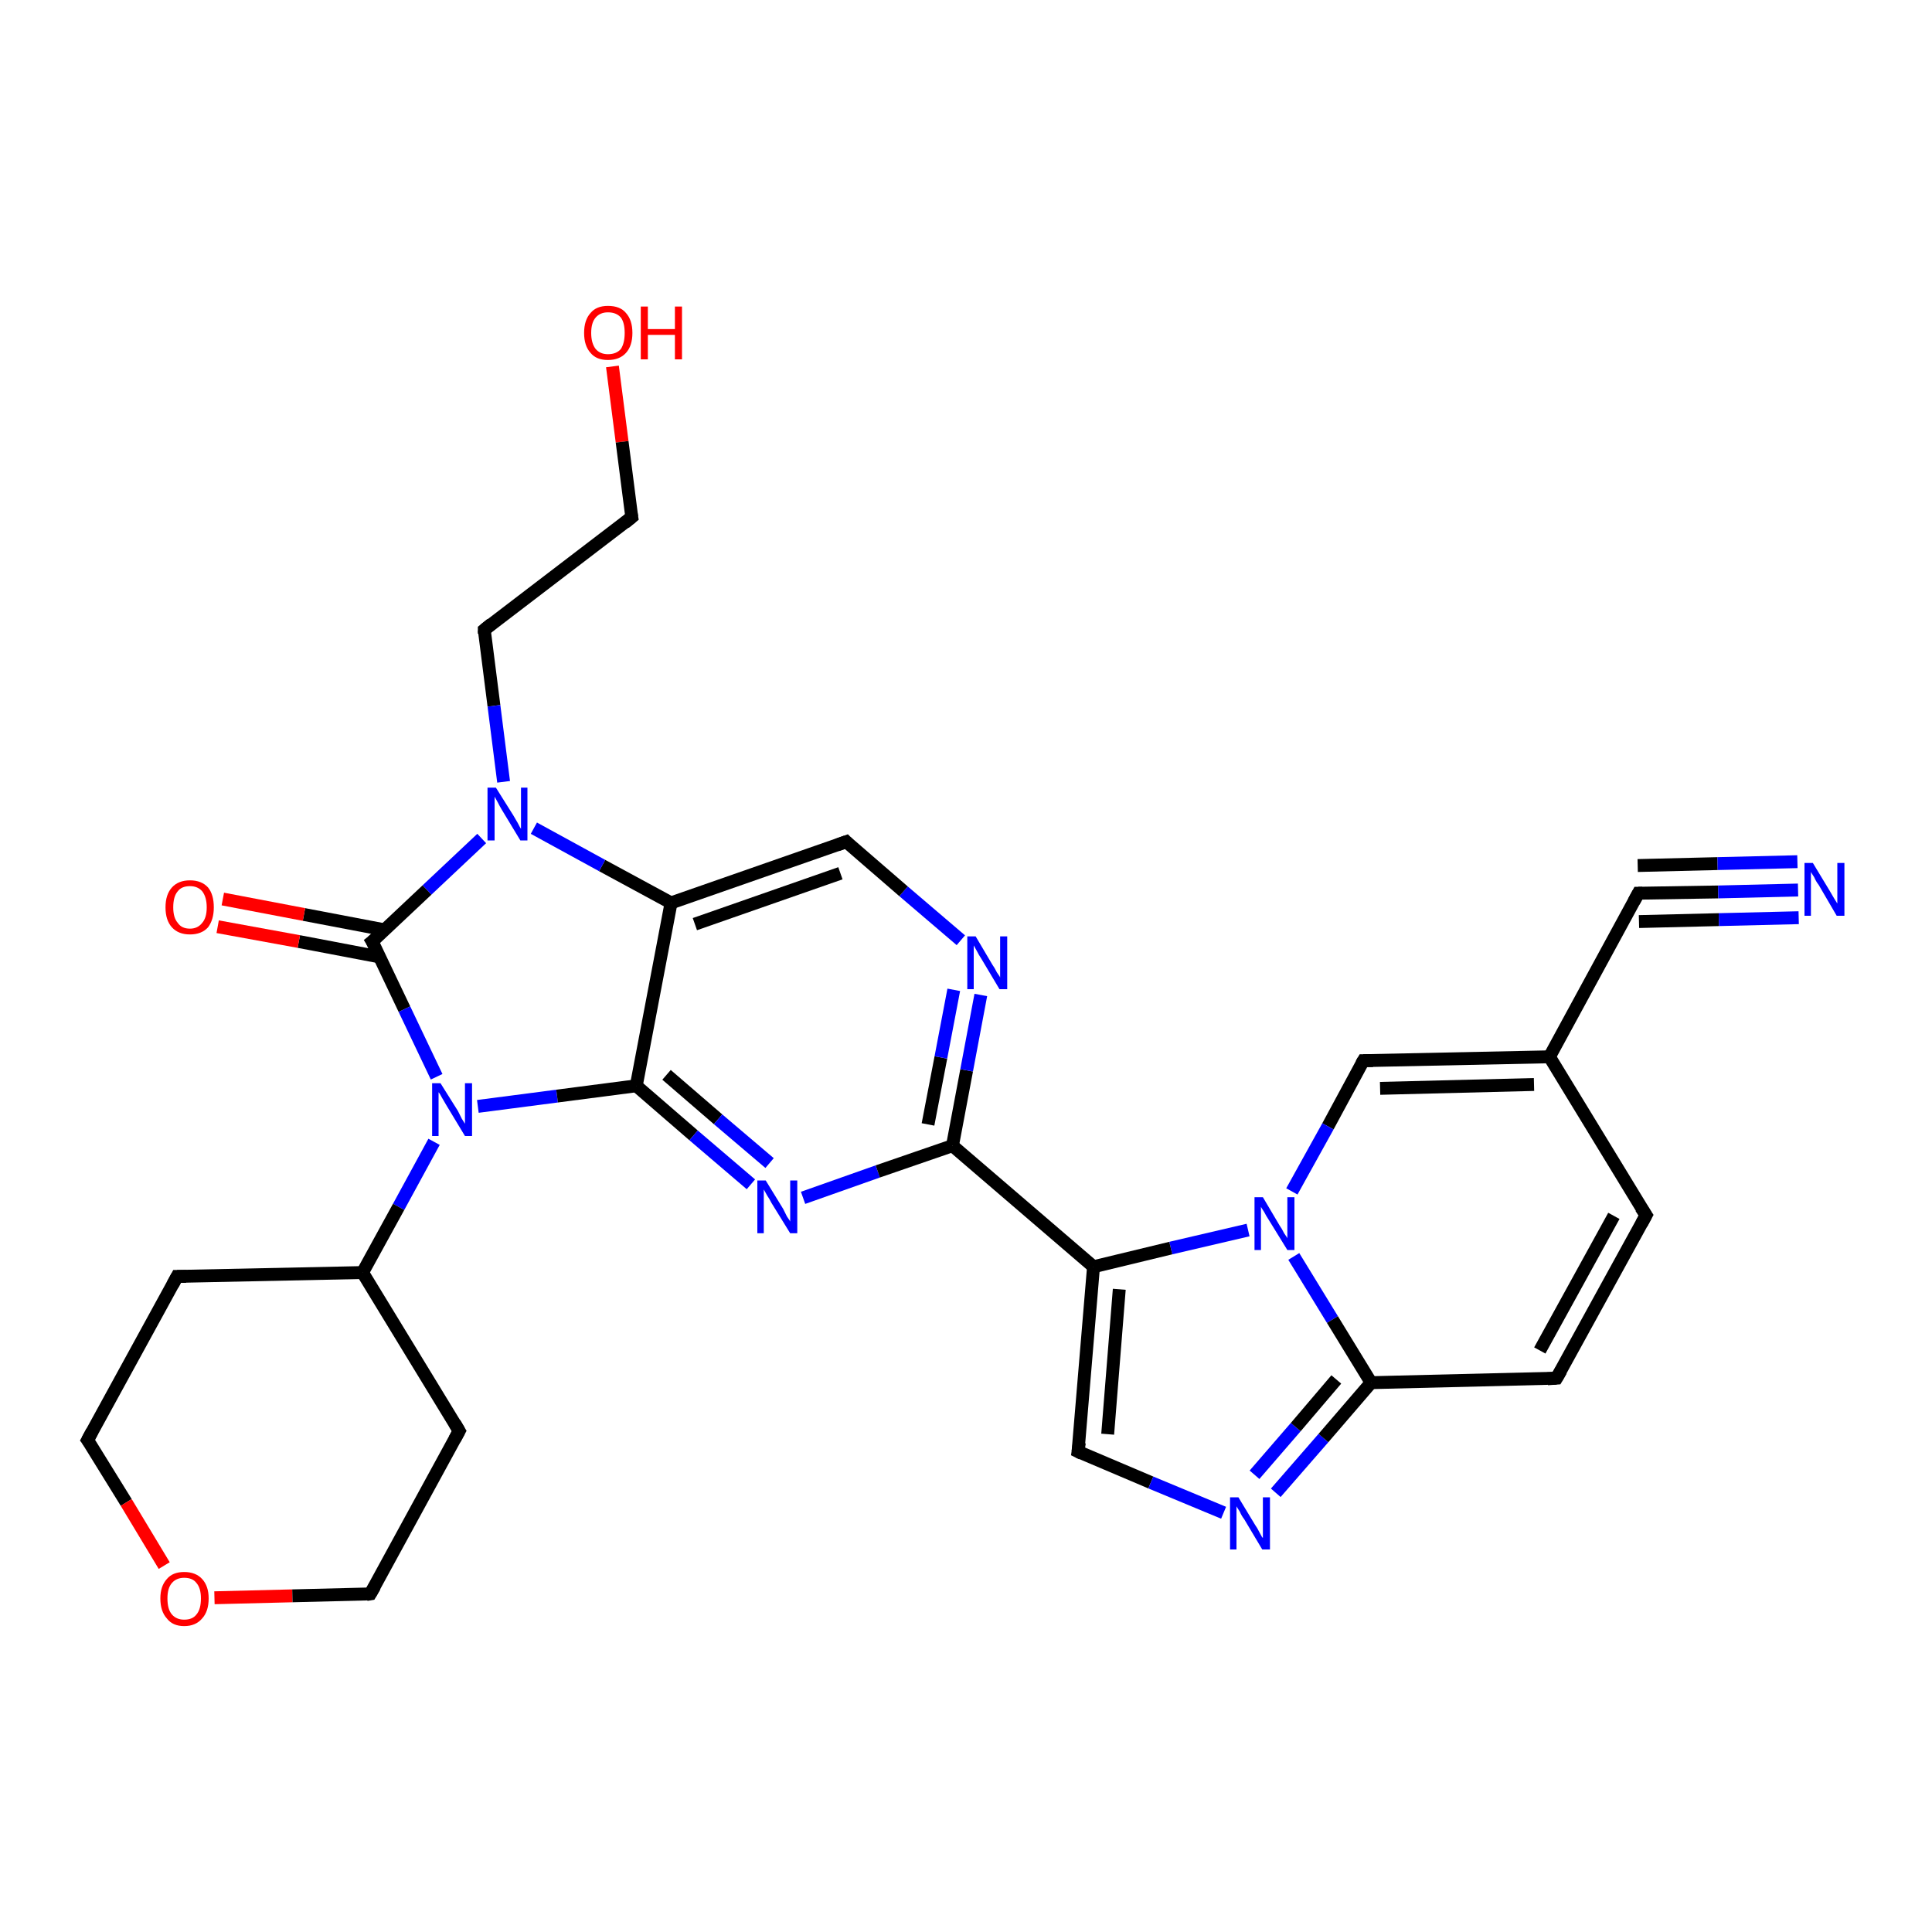 <?xml version='1.0' encoding='iso-8859-1'?>
<svg version='1.1' baseProfile='full'
              xmlns='http://www.w3.org/2000/svg'
                      xmlns:rdkit='http://www.rdkit.org/xml'
                      xmlns:xlink='http://www.w3.org/1999/xlink'
                  xml:space='preserve'
width='300px' height='300px' viewBox='0 0 300 300'>
<!-- END OF HEADER -->
<rect style='opacity:1.0;fill:#FFFFFF;stroke:none' width='300.0' height='300.0' x='0.0' y='0.0'> </rect>
<path class='bond-0 atom-0 atom-1' d='M 95.1,56.9 L 96.6,68.6' style='fill:none;fill-rule:evenodd;stroke:#FF0000;stroke-width:2.0px;stroke-linecap:butt;stroke-linejoin:miter;stroke-opacity:1' />
<path class='bond-0 atom-0 atom-1' d='M 96.6,68.6 L 98.1,80.3' style='fill:none;fill-rule:evenodd;stroke:#000000;stroke-width:2.0px;stroke-linecap:butt;stroke-linejoin:miter;stroke-opacity:1' />
<path class='bond-1 atom-1 atom-2' d='M 98.1,80.3 L 75.2,97.8' style='fill:none;fill-rule:evenodd;stroke:#000000;stroke-width:2.0px;stroke-linecap:butt;stroke-linejoin:miter;stroke-opacity:1' />
<path class='bond-2 atom-2 atom-3' d='M 75.2,97.8 L 76.7,109.6' style='fill:none;fill-rule:evenodd;stroke:#000000;stroke-width:2.0px;stroke-linecap:butt;stroke-linejoin:miter;stroke-opacity:1' />
<path class='bond-2 atom-2 atom-3' d='M 76.7,109.6 L 78.2,121.4' style='fill:none;fill-rule:evenodd;stroke:#0000FF;stroke-width:2.0px;stroke-linecap:butt;stroke-linejoin:miter;stroke-opacity:1' />
<path class='bond-3 atom-3 atom-4' d='M 74.8,130.2 L 66.3,138.2' style='fill:none;fill-rule:evenodd;stroke:#0000FF;stroke-width:2.0px;stroke-linecap:butt;stroke-linejoin:miter;stroke-opacity:1' />
<path class='bond-3 atom-3 atom-4' d='M 66.3,138.2 L 57.8,146.2' style='fill:none;fill-rule:evenodd;stroke:#000000;stroke-width:2.0px;stroke-linecap:butt;stroke-linejoin:miter;stroke-opacity:1' />
<path class='bond-4 atom-4 atom-5' d='M 59.8,144.4 L 47.2,142.0' style='fill:none;fill-rule:evenodd;stroke:#000000;stroke-width:2.0px;stroke-linecap:butt;stroke-linejoin:miter;stroke-opacity:1' />
<path class='bond-4 atom-4 atom-5' d='M 47.2,142.0 L 34.6,139.6' style='fill:none;fill-rule:evenodd;stroke:#FF0000;stroke-width:2.0px;stroke-linecap:butt;stroke-linejoin:miter;stroke-opacity:1' />
<path class='bond-4 atom-4 atom-5' d='M 59.0,148.6 L 46.4,146.2' style='fill:none;fill-rule:evenodd;stroke:#000000;stroke-width:2.0px;stroke-linecap:butt;stroke-linejoin:miter;stroke-opacity:1' />
<path class='bond-4 atom-4 atom-5' d='M 46.4,146.2 L 33.8,143.9' style='fill:none;fill-rule:evenodd;stroke:#FF0000;stroke-width:2.0px;stroke-linecap:butt;stroke-linejoin:miter;stroke-opacity:1' />
<path class='bond-5 atom-4 atom-6' d='M 57.8,146.2 L 62.8,156.7' style='fill:none;fill-rule:evenodd;stroke:#000000;stroke-width:2.0px;stroke-linecap:butt;stroke-linejoin:miter;stroke-opacity:1' />
<path class='bond-5 atom-4 atom-6' d='M 62.8,156.7 L 67.8,167.2' style='fill:none;fill-rule:evenodd;stroke:#0000FF;stroke-width:2.0px;stroke-linecap:butt;stroke-linejoin:miter;stroke-opacity:1' />
<path class='bond-6 atom-6 atom-7' d='M 67.4,177.3 L 61.9,187.4' style='fill:none;fill-rule:evenodd;stroke:#0000FF;stroke-width:2.0px;stroke-linecap:butt;stroke-linejoin:miter;stroke-opacity:1' />
<path class='bond-6 atom-6 atom-7' d='M 61.9,187.4 L 56.3,197.6' style='fill:none;fill-rule:evenodd;stroke:#000000;stroke-width:2.0px;stroke-linecap:butt;stroke-linejoin:miter;stroke-opacity:1' />
<path class='bond-7 atom-7 atom-8' d='M 56.3,197.6 L 27.5,198.2' style='fill:none;fill-rule:evenodd;stroke:#000000;stroke-width:2.0px;stroke-linecap:butt;stroke-linejoin:miter;stroke-opacity:1' />
<path class='bond-8 atom-8 atom-9' d='M 27.5,198.2 L 13.6,223.6' style='fill:none;fill-rule:evenodd;stroke:#000000;stroke-width:2.0px;stroke-linecap:butt;stroke-linejoin:miter;stroke-opacity:1' />
<path class='bond-9 atom-9 atom-10' d='M 13.6,223.6 L 19.6,233.3' style='fill:none;fill-rule:evenodd;stroke:#000000;stroke-width:2.0px;stroke-linecap:butt;stroke-linejoin:miter;stroke-opacity:1' />
<path class='bond-9 atom-9 atom-10' d='M 19.6,233.3 L 25.5,243.1' style='fill:none;fill-rule:evenodd;stroke:#FF0000;stroke-width:2.0px;stroke-linecap:butt;stroke-linejoin:miter;stroke-opacity:1' />
<path class='bond-10 atom-10 atom-11' d='M 33.3,248.1 L 45.4,247.8' style='fill:none;fill-rule:evenodd;stroke:#FF0000;stroke-width:2.0px;stroke-linecap:butt;stroke-linejoin:miter;stroke-opacity:1' />
<path class='bond-10 atom-10 atom-11' d='M 45.4,247.8 L 57.5,247.5' style='fill:none;fill-rule:evenodd;stroke:#000000;stroke-width:2.0px;stroke-linecap:butt;stroke-linejoin:miter;stroke-opacity:1' />
<path class='bond-11 atom-11 atom-12' d='M 57.5,247.5 L 71.3,222.2' style='fill:none;fill-rule:evenodd;stroke:#000000;stroke-width:2.0px;stroke-linecap:butt;stroke-linejoin:miter;stroke-opacity:1' />
<path class='bond-12 atom-6 atom-13' d='M 74.2,171.8 L 86.5,170.2' style='fill:none;fill-rule:evenodd;stroke:#0000FF;stroke-width:2.0px;stroke-linecap:butt;stroke-linejoin:miter;stroke-opacity:1' />
<path class='bond-12 atom-6 atom-13' d='M 86.5,170.2 L 98.8,168.6' style='fill:none;fill-rule:evenodd;stroke:#000000;stroke-width:2.0px;stroke-linecap:butt;stroke-linejoin:miter;stroke-opacity:1' />
<path class='bond-13 atom-13 atom-14' d='M 98.8,168.6 L 107.7,176.3' style='fill:none;fill-rule:evenodd;stroke:#000000;stroke-width:2.0px;stroke-linecap:butt;stroke-linejoin:miter;stroke-opacity:1' />
<path class='bond-13 atom-13 atom-14' d='M 107.7,176.3 L 116.6,183.9' style='fill:none;fill-rule:evenodd;stroke:#0000FF;stroke-width:2.0px;stroke-linecap:butt;stroke-linejoin:miter;stroke-opacity:1' />
<path class='bond-13 atom-13 atom-14' d='M 103.5,166.9 L 111.5,173.8' style='fill:none;fill-rule:evenodd;stroke:#000000;stroke-width:2.0px;stroke-linecap:butt;stroke-linejoin:miter;stroke-opacity:1' />
<path class='bond-13 atom-13 atom-14' d='M 111.5,173.8 L 119.5,180.6' style='fill:none;fill-rule:evenodd;stroke:#0000FF;stroke-width:2.0px;stroke-linecap:butt;stroke-linejoin:miter;stroke-opacity:1' />
<path class='bond-14 atom-14 atom-15' d='M 124.7,186.0 L 136.3,181.9' style='fill:none;fill-rule:evenodd;stroke:#0000FF;stroke-width:2.0px;stroke-linecap:butt;stroke-linejoin:miter;stroke-opacity:1' />
<path class='bond-14 atom-14 atom-15' d='M 136.3,181.9 L 147.9,177.9' style='fill:none;fill-rule:evenodd;stroke:#000000;stroke-width:2.0px;stroke-linecap:butt;stroke-linejoin:miter;stroke-opacity:1' />
<path class='bond-15 atom-15 atom-16' d='M 147.9,177.9 L 150.1,166.2' style='fill:none;fill-rule:evenodd;stroke:#000000;stroke-width:2.0px;stroke-linecap:butt;stroke-linejoin:miter;stroke-opacity:1' />
<path class='bond-15 atom-15 atom-16' d='M 150.1,166.2 L 152.3,154.5' style='fill:none;fill-rule:evenodd;stroke:#0000FF;stroke-width:2.0px;stroke-linecap:butt;stroke-linejoin:miter;stroke-opacity:1' />
<path class='bond-15 atom-15 atom-16' d='M 144.1,174.6 L 146.1,164.2' style='fill:none;fill-rule:evenodd;stroke:#000000;stroke-width:2.0px;stroke-linecap:butt;stroke-linejoin:miter;stroke-opacity:1' />
<path class='bond-15 atom-15 atom-16' d='M 146.1,164.2 L 148.1,153.7' style='fill:none;fill-rule:evenodd;stroke:#0000FF;stroke-width:2.0px;stroke-linecap:butt;stroke-linejoin:miter;stroke-opacity:1' />
<path class='bond-16 atom-16 atom-17' d='M 149.2,146.0 L 140.3,138.4' style='fill:none;fill-rule:evenodd;stroke:#0000FF;stroke-width:2.0px;stroke-linecap:butt;stroke-linejoin:miter;stroke-opacity:1' />
<path class='bond-16 atom-16 atom-17' d='M 140.3,138.4 L 131.4,130.7' style='fill:none;fill-rule:evenodd;stroke:#000000;stroke-width:2.0px;stroke-linecap:butt;stroke-linejoin:miter;stroke-opacity:1' />
<path class='bond-17 atom-17 atom-18' d='M 131.4,130.7 L 104.2,140.2' style='fill:none;fill-rule:evenodd;stroke:#000000;stroke-width:2.0px;stroke-linecap:butt;stroke-linejoin:miter;stroke-opacity:1' />
<path class='bond-17 atom-17 atom-18' d='M 130.5,135.6 L 107.9,143.5' style='fill:none;fill-rule:evenodd;stroke:#000000;stroke-width:2.0px;stroke-linecap:butt;stroke-linejoin:miter;stroke-opacity:1' />
<path class='bond-18 atom-15 atom-19' d='M 147.9,177.9 L 169.8,196.7' style='fill:none;fill-rule:evenodd;stroke:#000000;stroke-width:2.0px;stroke-linecap:butt;stroke-linejoin:miter;stroke-opacity:1' />
<path class='bond-19 atom-19 atom-20' d='M 169.8,196.7 L 167.4,225.4' style='fill:none;fill-rule:evenodd;stroke:#000000;stroke-width:2.0px;stroke-linecap:butt;stroke-linejoin:miter;stroke-opacity:1' />
<path class='bond-19 atom-19 atom-20' d='M 173.8,200.2 L 172.0,222.7' style='fill:none;fill-rule:evenodd;stroke:#000000;stroke-width:2.0px;stroke-linecap:butt;stroke-linejoin:miter;stroke-opacity:1' />
<path class='bond-20 atom-20 atom-21' d='M 167.4,225.4 L 178.7,230.2' style='fill:none;fill-rule:evenodd;stroke:#000000;stroke-width:2.0px;stroke-linecap:butt;stroke-linejoin:miter;stroke-opacity:1' />
<path class='bond-20 atom-20 atom-21' d='M 178.7,230.2 L 190.0,234.9' style='fill:none;fill-rule:evenodd;stroke:#0000FF;stroke-width:2.0px;stroke-linecap:butt;stroke-linejoin:miter;stroke-opacity:1' />
<path class='bond-21 atom-21 atom-22' d='M 198.1,231.8 L 205.5,223.3' style='fill:none;fill-rule:evenodd;stroke:#0000FF;stroke-width:2.0px;stroke-linecap:butt;stroke-linejoin:miter;stroke-opacity:1' />
<path class='bond-21 atom-21 atom-22' d='M 205.5,223.3 L 212.9,214.7' style='fill:none;fill-rule:evenodd;stroke:#000000;stroke-width:2.0px;stroke-linecap:butt;stroke-linejoin:miter;stroke-opacity:1' />
<path class='bond-21 atom-21 atom-22' d='M 194.8,229.0 L 201.2,221.6' style='fill:none;fill-rule:evenodd;stroke:#0000FF;stroke-width:2.0px;stroke-linecap:butt;stroke-linejoin:miter;stroke-opacity:1' />
<path class='bond-21 atom-21 atom-22' d='M 201.2,221.6 L 207.5,214.2' style='fill:none;fill-rule:evenodd;stroke:#000000;stroke-width:2.0px;stroke-linecap:butt;stroke-linejoin:miter;stroke-opacity:1' />
<path class='bond-22 atom-22 atom-23' d='M 212.9,214.7 L 241.7,214.0' style='fill:none;fill-rule:evenodd;stroke:#000000;stroke-width:2.0px;stroke-linecap:butt;stroke-linejoin:miter;stroke-opacity:1' />
<path class='bond-23 atom-23 atom-24' d='M 241.7,214.0 L 255.6,188.7' style='fill:none;fill-rule:evenodd;stroke:#000000;stroke-width:2.0px;stroke-linecap:butt;stroke-linejoin:miter;stroke-opacity:1' />
<path class='bond-23 atom-23 atom-24' d='M 239.1,209.7 L 250.6,188.8' style='fill:none;fill-rule:evenodd;stroke:#000000;stroke-width:2.0px;stroke-linecap:butt;stroke-linejoin:miter;stroke-opacity:1' />
<path class='bond-24 atom-24 atom-25' d='M 255.6,188.7 L 240.6,164.1' style='fill:none;fill-rule:evenodd;stroke:#000000;stroke-width:2.0px;stroke-linecap:butt;stroke-linejoin:miter;stroke-opacity:1' />
<path class='bond-25 atom-25 atom-26' d='M 240.6,164.1 L 211.7,164.7' style='fill:none;fill-rule:evenodd;stroke:#000000;stroke-width:2.0px;stroke-linecap:butt;stroke-linejoin:miter;stroke-opacity:1' />
<path class='bond-25 atom-25 atom-26' d='M 238.2,168.4 L 214.3,169.0' style='fill:none;fill-rule:evenodd;stroke:#000000;stroke-width:2.0px;stroke-linecap:butt;stroke-linejoin:miter;stroke-opacity:1' />
<path class='bond-26 atom-26 atom-27' d='M 211.7,164.7 L 206.2,174.9' style='fill:none;fill-rule:evenodd;stroke:#000000;stroke-width:2.0px;stroke-linecap:butt;stroke-linejoin:miter;stroke-opacity:1' />
<path class='bond-26 atom-26 atom-27' d='M 206.2,174.9 L 200.6,185.0' style='fill:none;fill-rule:evenodd;stroke:#0000FF;stroke-width:2.0px;stroke-linecap:butt;stroke-linejoin:miter;stroke-opacity:1' />
<path class='bond-27 atom-25 atom-28' d='M 240.6,164.1 L 254.4,138.7' style='fill:none;fill-rule:evenodd;stroke:#000000;stroke-width:2.0px;stroke-linecap:butt;stroke-linejoin:miter;stroke-opacity:1' />
<path class='bond-28 atom-28 atom-29' d='M 254.4,138.7 L 266.8,138.5' style='fill:none;fill-rule:evenodd;stroke:#000000;stroke-width:2.0px;stroke-linecap:butt;stroke-linejoin:miter;stroke-opacity:1' />
<path class='bond-28 atom-28 atom-29' d='M 266.8,138.5 L 279.2,138.2' style='fill:none;fill-rule:evenodd;stroke:#0000FF;stroke-width:2.0px;stroke-linecap:butt;stroke-linejoin:miter;stroke-opacity:1' />
<path class='bond-28 atom-28 atom-29' d='M 254.3,134.4 L 266.7,134.1' style='fill:none;fill-rule:evenodd;stroke:#000000;stroke-width:2.0px;stroke-linecap:butt;stroke-linejoin:miter;stroke-opacity:1' />
<path class='bond-28 atom-28 atom-29' d='M 266.7,134.1 L 279.1,133.8' style='fill:none;fill-rule:evenodd;stroke:#0000FF;stroke-width:2.0px;stroke-linecap:butt;stroke-linejoin:miter;stroke-opacity:1' />
<path class='bond-28 atom-28 atom-29' d='M 254.5,143.1 L 266.9,142.8' style='fill:none;fill-rule:evenodd;stroke:#000000;stroke-width:2.0px;stroke-linecap:butt;stroke-linejoin:miter;stroke-opacity:1' />
<path class='bond-28 atom-28 atom-29' d='M 266.9,142.8 L 279.3,142.5' style='fill:none;fill-rule:evenodd;stroke:#0000FF;stroke-width:2.0px;stroke-linecap:butt;stroke-linejoin:miter;stroke-opacity:1' />
<path class='bond-29 atom-18 atom-3' d='M 104.2,140.2 L 93.5,134.4' style='fill:none;fill-rule:evenodd;stroke:#000000;stroke-width:2.0px;stroke-linecap:butt;stroke-linejoin:miter;stroke-opacity:1' />
<path class='bond-29 atom-18 atom-3' d='M 93.5,134.4 L 82.9,128.6' style='fill:none;fill-rule:evenodd;stroke:#0000FF;stroke-width:2.0px;stroke-linecap:butt;stroke-linejoin:miter;stroke-opacity:1' />
<path class='bond-30 atom-12 atom-7' d='M 71.3,222.2 L 56.3,197.6' style='fill:none;fill-rule:evenodd;stroke:#000000;stroke-width:2.0px;stroke-linecap:butt;stroke-linejoin:miter;stroke-opacity:1' />
<path class='bond-31 atom-18 atom-13' d='M 104.2,140.2 L 98.8,168.6' style='fill:none;fill-rule:evenodd;stroke:#000000;stroke-width:2.0px;stroke-linecap:butt;stroke-linejoin:miter;stroke-opacity:1' />
<path class='bond-32 atom-27 atom-19' d='M 193.8,191.0 L 181.8,193.8' style='fill:none;fill-rule:evenodd;stroke:#0000FF;stroke-width:2.0px;stroke-linecap:butt;stroke-linejoin:miter;stroke-opacity:1' />
<path class='bond-32 atom-27 atom-19' d='M 181.8,193.8 L 169.8,196.7' style='fill:none;fill-rule:evenodd;stroke:#000000;stroke-width:2.0px;stroke-linecap:butt;stroke-linejoin:miter;stroke-opacity:1' />
<path class='bond-33 atom-27 atom-22' d='M 200.9,195.1 L 206.9,204.9' style='fill:none;fill-rule:evenodd;stroke:#0000FF;stroke-width:2.0px;stroke-linecap:butt;stroke-linejoin:miter;stroke-opacity:1' />
<path class='bond-33 atom-27 atom-22' d='M 206.9,204.9 L 212.9,214.7' style='fill:none;fill-rule:evenodd;stroke:#000000;stroke-width:2.0px;stroke-linecap:butt;stroke-linejoin:miter;stroke-opacity:1' />
<path d='M 98.0,79.7 L 98.1,80.3 L 97.0,81.2' style='fill:none;stroke:#000000;stroke-width:2.0px;stroke-linecap:butt;stroke-linejoin:miter;stroke-opacity:1;' />
<path d='M 76.3,96.9 L 75.2,97.8 L 75.2,98.4' style='fill:none;stroke:#000000;stroke-width:2.0px;stroke-linecap:butt;stroke-linejoin:miter;stroke-opacity:1;' />
<path d='M 58.3,145.8 L 57.8,146.2 L 58.1,146.7' style='fill:none;stroke:#000000;stroke-width:2.0px;stroke-linecap:butt;stroke-linejoin:miter;stroke-opacity:1;' />
<path d='M 28.9,198.2 L 27.5,198.2 L 26.8,199.5' style='fill:none;stroke:#000000;stroke-width:2.0px;stroke-linecap:butt;stroke-linejoin:miter;stroke-opacity:1;' />
<path d='M 14.3,222.3 L 13.6,223.6 L 13.9,224.0' style='fill:none;stroke:#000000;stroke-width:2.0px;stroke-linecap:butt;stroke-linejoin:miter;stroke-opacity:1;' />
<path d='M 56.9,247.6 L 57.5,247.5 L 58.2,246.3' style='fill:none;stroke:#000000;stroke-width:2.0px;stroke-linecap:butt;stroke-linejoin:miter;stroke-opacity:1;' />
<path d='M 70.6,223.5 L 71.3,222.2 L 70.6,221.0' style='fill:none;stroke:#000000;stroke-width:2.0px;stroke-linecap:butt;stroke-linejoin:miter;stroke-opacity:1;' />
<path d='M 131.8,131.1 L 131.4,130.7 L 130.0,131.2' style='fill:none;stroke:#000000;stroke-width:2.0px;stroke-linecap:butt;stroke-linejoin:miter;stroke-opacity:1;' />
<path d='M 167.6,224.0 L 167.4,225.4 L 168.0,225.7' style='fill:none;stroke:#000000;stroke-width:2.0px;stroke-linecap:butt;stroke-linejoin:miter;stroke-opacity:1;' />
<path d='M 240.3,214.1 L 241.7,214.0 L 242.4,212.8' style='fill:none;stroke:#000000;stroke-width:2.0px;stroke-linecap:butt;stroke-linejoin:miter;stroke-opacity:1;' />
<path d='M 254.9,190.0 L 255.6,188.7 L 254.8,187.5' style='fill:none;stroke:#000000;stroke-width:2.0px;stroke-linecap:butt;stroke-linejoin:miter;stroke-opacity:1;' />
<path d='M 213.2,164.7 L 211.7,164.7 L 211.4,165.2' style='fill:none;stroke:#000000;stroke-width:2.0px;stroke-linecap:butt;stroke-linejoin:miter;stroke-opacity:1;' />
<path d='M 253.7,140.0 L 254.4,138.7 L 255.0,138.7' style='fill:none;stroke:#000000;stroke-width:2.0px;stroke-linecap:butt;stroke-linejoin:miter;stroke-opacity:1;' />
<path class='atom-0' d='M 90.7 51.7
Q 90.7 49.7, 91.7 48.6
Q 92.6 47.5, 94.4 47.5
Q 96.3 47.5, 97.2 48.6
Q 98.2 49.7, 98.2 51.7
Q 98.2 53.7, 97.2 54.8
Q 96.2 55.9, 94.4 55.9
Q 92.6 55.9, 91.7 54.8
Q 90.7 53.7, 90.7 51.7
M 94.4 55.0
Q 95.7 55.0, 96.4 54.2
Q 97.0 53.3, 97.0 51.7
Q 97.0 50.1, 96.4 49.3
Q 95.7 48.5, 94.4 48.5
Q 93.2 48.5, 92.5 49.3
Q 91.8 50.1, 91.8 51.7
Q 91.8 53.3, 92.5 54.2
Q 93.2 55.0, 94.4 55.0
' fill='#FF0000'/>
<path class='atom-0' d='M 99.5 47.6
L 100.6 47.6
L 100.6 51.1
L 104.8 51.1
L 104.8 47.6
L 105.9 47.6
L 105.9 55.8
L 104.8 55.8
L 104.8 52.0
L 100.6 52.0
L 100.6 55.8
L 99.5 55.8
L 99.5 47.6
' fill='#FF0000'/>
<path class='atom-3' d='M 77.0 122.3
L 79.7 126.6
Q 80.0 127.1, 80.4 127.8
Q 80.8 128.6, 80.9 128.7
L 80.9 122.3
L 81.9 122.3
L 81.9 130.5
L 80.8 130.5
L 77.9 125.7
Q 77.6 125.2, 77.3 124.6
Q 76.9 123.9, 76.8 123.7
L 76.8 130.5
L 75.7 130.5
L 75.7 122.3
L 77.0 122.3
' fill='#0000FF'/>
<path class='atom-5' d='M 25.7 140.9
Q 25.7 138.9, 26.7 137.8
Q 27.7 136.7, 29.5 136.7
Q 31.3 136.7, 32.3 137.8
Q 33.2 138.9, 33.2 140.9
Q 33.2 142.8, 32.3 144.0
Q 31.3 145.1, 29.5 145.1
Q 27.7 145.1, 26.7 144.0
Q 25.7 142.9, 25.7 140.9
M 29.5 144.2
Q 30.7 144.2, 31.4 143.3
Q 32.1 142.5, 32.1 140.9
Q 32.1 139.3, 31.4 138.4
Q 30.7 137.6, 29.5 137.6
Q 28.2 137.6, 27.6 138.4
Q 26.9 139.2, 26.9 140.9
Q 26.9 142.5, 27.6 143.3
Q 28.2 144.2, 29.5 144.2
' fill='#FF0000'/>
<path class='atom-6' d='M 68.4 168.2
L 71.1 172.5
Q 71.3 172.9, 71.7 173.7
Q 72.2 174.5, 72.2 174.5
L 72.2 168.2
L 73.3 168.2
L 73.3 176.4
L 72.2 176.4
L 69.3 171.6
Q 69.0 171.1, 68.6 170.4
Q 68.3 169.8, 68.1 169.6
L 68.1 176.4
L 67.1 176.4
L 67.1 168.2
L 68.4 168.2
' fill='#0000FF'/>
<path class='atom-10' d='M 24.9 248.2
Q 24.9 246.3, 25.9 245.2
Q 26.8 244.1, 28.6 244.1
Q 30.4 244.1, 31.4 245.2
Q 32.4 246.3, 32.4 248.2
Q 32.4 250.2, 31.4 251.3
Q 30.4 252.5, 28.6 252.5
Q 26.8 252.5, 25.9 251.3
Q 24.9 250.2, 24.9 248.2
M 28.6 251.5
Q 29.9 251.5, 30.5 250.7
Q 31.2 249.9, 31.2 248.2
Q 31.2 246.6, 30.5 245.8
Q 29.9 245.0, 28.6 245.0
Q 27.4 245.0, 26.7 245.8
Q 26.0 246.6, 26.0 248.2
Q 26.0 249.9, 26.7 250.7
Q 27.4 251.5, 28.6 251.5
' fill='#FF0000'/>
<path class='atom-14' d='M 118.9 183.3
L 121.6 187.7
Q 121.8 188.1, 122.2 188.9
Q 122.7 189.6, 122.7 189.7
L 122.7 183.3
L 123.8 183.3
L 123.8 191.5
L 122.7 191.5
L 119.8 186.8
Q 119.5 186.2, 119.1 185.6
Q 118.7 184.9, 118.6 184.7
L 118.6 191.5
L 117.6 191.5
L 117.6 183.3
L 118.9 183.3
' fill='#0000FF'/>
<path class='atom-16' d='M 151.5 145.4
L 154.1 149.8
Q 154.4 150.2, 154.8 151.0
Q 155.3 151.7, 155.3 151.8
L 155.3 145.4
L 156.4 145.4
L 156.4 153.6
L 155.2 153.6
L 152.4 148.9
Q 152.0 148.3, 151.7 147.7
Q 151.3 147.0, 151.2 146.8
L 151.2 153.6
L 150.2 153.6
L 150.2 145.4
L 151.5 145.4
' fill='#0000FF'/>
<path class='atom-21' d='M 192.3 232.5
L 194.9 236.8
Q 195.2 237.2, 195.6 238.0
Q 196.0 238.8, 196.1 238.8
L 196.1 232.5
L 197.2 232.5
L 197.2 240.6
L 196.0 240.6
L 193.2 235.9
Q 192.8 235.4, 192.5 234.7
Q 192.1 234.1, 192.0 233.9
L 192.0 240.6
L 191.0 240.6
L 191.0 232.5
L 192.3 232.5
' fill='#0000FF'/>
<path class='atom-27' d='M 196.1 185.9
L 198.7 190.3
Q 199.0 190.7, 199.4 191.5
Q 199.9 192.2, 199.9 192.3
L 199.9 185.9
L 201.0 185.9
L 201.0 194.1
L 199.9 194.1
L 197.0 189.4
Q 196.6 188.8, 196.3 188.2
Q 195.9 187.6, 195.8 187.4
L 195.8 194.1
L 194.8 194.1
L 194.8 185.9
L 196.1 185.9
' fill='#0000FF'/>
<path class='atom-29' d='M 281.5 134.0
L 284.1 138.3
Q 284.4 138.8, 284.8 139.5
Q 285.3 140.3, 285.3 140.3
L 285.3 134.0
L 286.4 134.0
L 286.4 142.2
L 285.2 142.2
L 282.4 137.4
Q 282.0 136.9, 281.7 136.2
Q 281.3 135.6, 281.2 135.4
L 281.2 142.2
L 280.2 142.2
L 280.2 134.0
L 281.5 134.0
' fill='#0000FF'/>
</svg>
